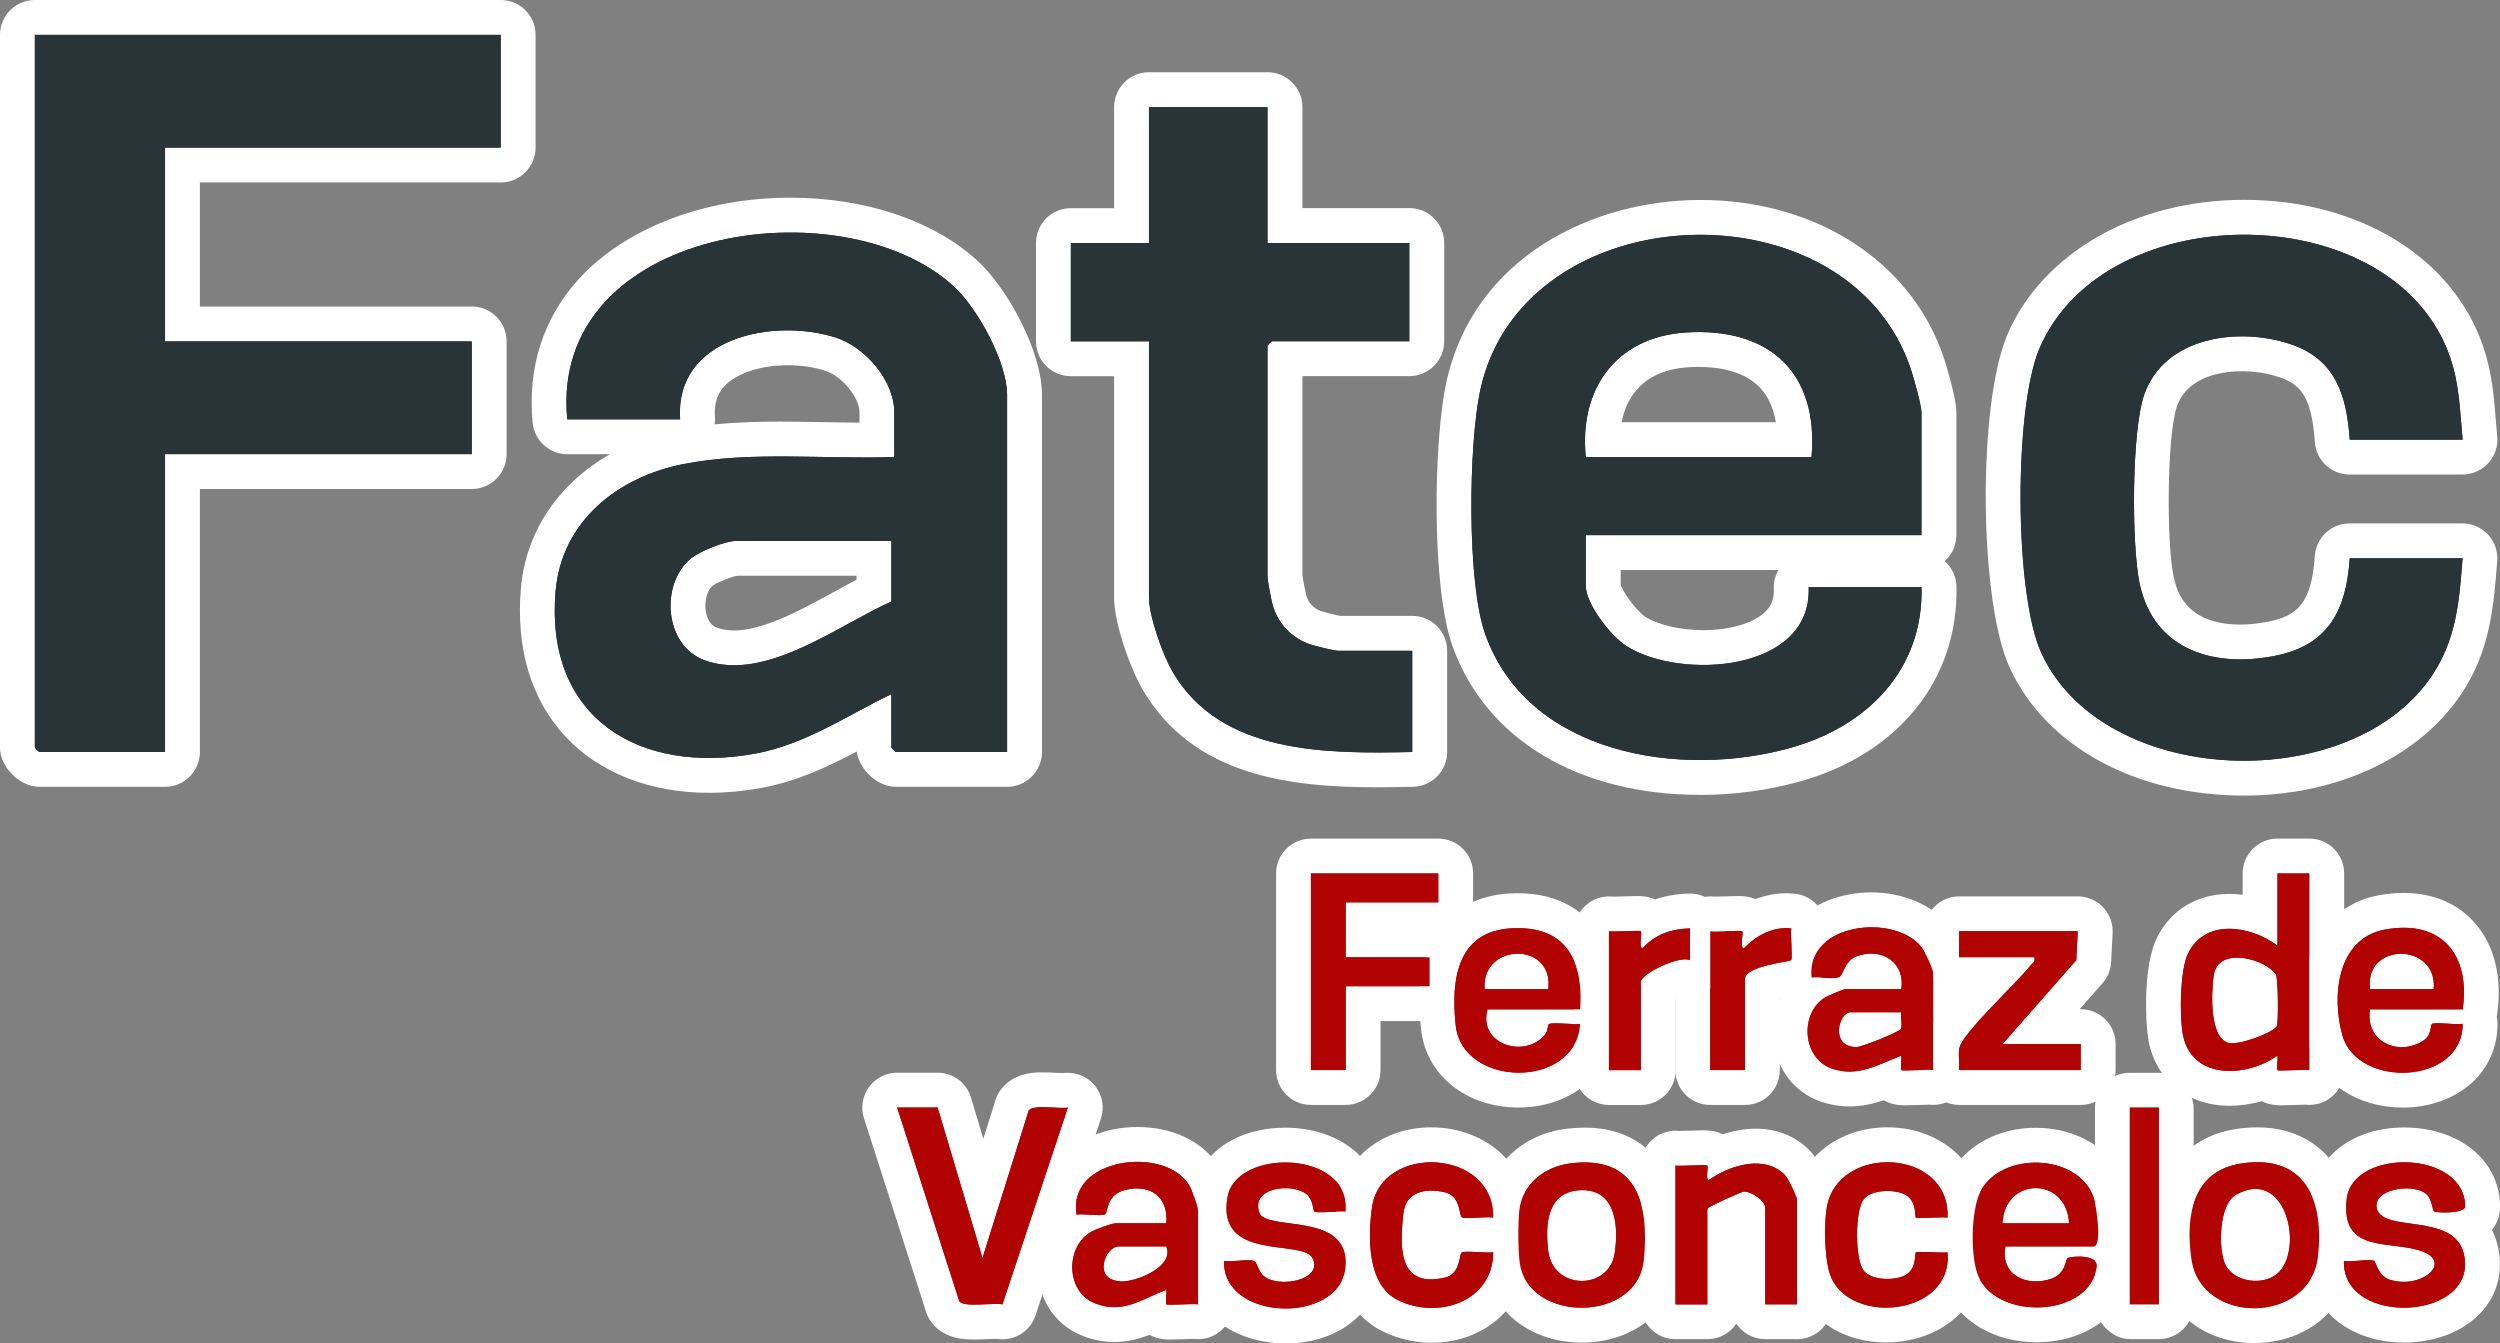 <?xml version="1.0" encoding="UTF-8"?>
<svg id="Camada_2" data-name="Camada 2" xmlns="http://www.w3.org/2000/svg" viewBox="0 0 717.41 385.5">
  <rect x="0" y="0" width="717.41" height="385.5" fill="#808080" stroke="none"/>
  <g id="Camada_1-2" data-name="Camada 1-2">
    <g>
      <g>
        <g>
          <path d="M643.95,228.3c-30.96,0-56.69-13.99-67.16-36.52-8.94-19.28-9.35-75.7-.7-95.84,10.08-23.45,36.73-38.59,67.87-38.59,33.05,0,60,16.56,68.65,42.18,2.53,7.47,3.08,14.43,3.61,21.15.11,1.35.22,2.72.34,4.11.43,3.06-.58,6.21-2.84,8.46-1.91,1.9-4.47,2.92-7.08,2.92-.12,0-.24,0-.37,0h-32.01c-5.25,0-9.61-4.06-9.98-9.3-.92-13.17-4.15-16.6-10.19-18.62-3.35-1.13-7.07-1.72-10.77-1.72-4.54,0-15.45.98-18.61,10.05-2.88,8.26-3.07,39.19-.93,48.99.74,3.37,3,13.65,19.07,13.65,2.55,0,5.26-.28,8.04-.83,8.14-1.62,12.44-4.98,13.38-18.86.35-5.25,4.72-9.33,9.98-9.33h32.39c2.79,0,5.46,1.17,7.35,3.22s2.84,4.8,2.62,7.58l-.11,1.35c-.72,9.03-1.46,18.37-5.46,27.98-9.62,23.07-35.96,37.97-67.12,37.97h0Z" style="fill: #fff;"/>
          <path d="M706.68,126.17h-32.39c-.88-12.65-4-23.06-16.99-27.41-14.85-5-36.16-2.23-42,14.52-3.65,10.49-3.65,43.45-1.25,54.42,4.17,18.97,21.37,23.96,38.83,20.49,15.42-3.07,20.41-13.19,21.41-27.99h32.39c-.73,9.12-1.27,17.72-4.83,26.29-17.62,42.26-96.88,42.21-115.98,1.08-7.92-17.07-7.99-70.45-.58-87.67,19.04-44.26,102.25-43.43,117.87,2.83,2.65,7.84,2.75,15.3,3.52,23.46l.02-.02Z" style="fill: #293438;"/>
          <g>
            <path d="M487.9,228.1c-34.99,0-61.57-15.98-71.1-42.75-6.07-17.04-5.43-58.42-1.81-75.38,7.79-36.33,42.25-52.59,72.94-52.59,33.5,0,60.99,17.98,70.05,45.82.03.1,3.43,10.7,3.43,15.1v35.26c0,2.97-1.29,5.63-3.34,7.46,2,1.78,3.29,4.35,3.36,7.24.63,26.53-16.48,47.95-44.66,55.91-9.1,2.58-19.08,3.94-28.86,3.94ZM465.08,167.73c.63,2.33,4.8,7.83,7.05,9.26,3.74,2.37,10.13,3.84,16.68,3.84,7.84,0,14.74-2.11,18-5.5,1.65-1.71,2.33-3.7,2.22-6.43-.08-1.88.38-3.73,1.3-5.34h-45.25v4.17ZM509.61,121.15c-.6-3.52-1.89-7-4.38-9.72-4.65-5.07-12.2-6.14-17.71-6.14-1.03,0-2.1.04-3.18.11-6.48.43-11.47,2.67-14.83,6.64-2.06,2.43-3.46,5.54-4.16,9.11h44.26Z" style="fill: #fff;"/>
            <path d="M551.4,153.56h-96.33v14.52c0,5.27,7.2,14.5,11.7,17.35,15.37,9.74,53.23,7.54,52.25-16.94h32.39c.57,23.69-15.54,39.88-37.38,46.05-31.56,8.94-75.49,2.12-87.82-32.54-5.3-14.87-4.8-54.25-1.45-69.94,12.17-56.77,105.96-60.27,123.7-5.77.75,2.3,2.93,10.1,2.93,12v35.26ZM519.84,131.15c2.12-24.36-12.27-37.31-36.16-35.73-20.01,1.33-30.58,16.3-28.61,35.73h64.77Z" style="fill: #293438;"/>
            <path d="M395,225.92c-25.11,0-52.72-3.34-67.13-28.09-3.41-5.85-8.16-18.74-8.16-26.44v-63.44h-12.42c-5.52,0-10-4.48-10-10v-28.21c0-5.52,4.48-10,10-10h12.42v-29.01c0-5.52,4.48-10,10-10h34.06c5.51.02,9.98,4.49,9.98,10,0,.14,0,.27,0,.41v28.58h30.69c5.52,0,10,4.48,10,10v28.21c0,5.52-4.48,10-10,10h-30.69v57.19c.17,1.26.84,4.73,1.07,5.65.56,2.17,2.21,3.93,4.33,4.63.94.31,4.2,1.12,5.46,1.34h20.67c5.52,0,10,4.48,10,10v29.04c0,5.44-4.35,9.89-9.79,10-3.32.07-6.87.13-10.47.13Z" style="fill: #fff;"/>
            <path d="M363.73,30.74v38.99h40.69v28.21h-39.44c-.08,0-1.25,1.15-1.25,1.25v66.39c0,.95,1.05,6.4,1.4,7.74,1.4,5.43,5.53,9.82,10.84,11.59,1.55.52,6.89,1.85,8.12,1.85h21.17v29.04c-24.32.5-54.9.8-68.75-22.99-2.83-4.87-6.8-15.95-6.8-21.41v-73.44h-22.42v-28.21h22.42V30.74h34.04-.02Z" style="fill: #293438;"/>
          </g>
        </g>
        <g>
          <path d="M11.25,225.79c-5.57,0-11.25-5.68-11.25-11.25V10C0,4.48,4.48,0,10,0h133.69c5.52,0,10,4.48,10,10v32.36c0,5.52-4.48,10-10,10H57.36v35.6h78.02c5.52,0,10,4.48,10,10v32.36c0,5.52-4.48,10-10,10H57.36v75.47c0,5.52-4.48,10-10,10H11.25Z" style="fill: #fff;"/>
          <path d="M143.69,10v32.36H47.36v55.6h88.02v32.36H47.36v85.47H11.25c-.08,0-1.25-1.15-1.25-1.25V10h133.69Z" style="fill: #293438;"/>
          <path d="M203.44,227.51c-16.99,0-31.69-5.82-41.4-16.39-9.68-10.54-14.03-25.16-12.56-42.28,1.4-16.34,10.91-30.19,25.57-38.5h-12.25c-5.15,0-9.46-3.91-9.95-9.04-1.52-15.76,3.04-30,13.19-41.17,13.31-14.65,36.04-23.4,60.81-23.4,21.5,0,41.03,6.57,53.57,18.03,8.78,8.01,18.59,26.19,18.59,38.53v102.48c0,5.52-4.48,10.02-10,10.02h-31.98c-5.2,0-10.49-4.95-11.18-10.13-8.35,4.4-17.12,8.56-27.24,10.42-5.15.95-10.26,1.43-15.18,1.43ZM211.55,165.22c-1.6.23-5.78,1.91-7.02,2.84-1.62,1.35-2.48,4.5-1.98,7.45.19,1.1.85,3.73,2.99,4.54,1.55.58,3.21.87,5.08.87,8.49,0,19.16-5.84,28.58-11,2.25-1.23,4.44-2.43,6.58-3.54v-1.16h-34.23ZM226.01,104.81c-7.73,0-14.66,2.29-18.11,5.98-2.13,2.28-3,5.1-2.74,8.87.05.72.02,1.43-.08,2.13,6.9-.68,13.43-.8,18.84-.8,4.09,0,8.21.08,12.2.15,3.47.06,7.04.13,10.52.14v-3.02c0-4.23-5.06-10.33-9.84-11.87-3.23-1.04-6.96-1.59-10.78-1.59Z" style="fill: #fff;"/>
          <path d="M289.01,215.79h-31.98c-.08,0-1.25-1.15-1.25-1.25v-15.35c-12.75,6.15-24.74,14.44-38.98,17.05-33.46,6.17-60.47-10.3-57.37-46.55,1.72-20.11,17.82-32.78,36.56-36.49,19.66-3.88,40.64-1.3,60.63-2.07v-12.87c0-9.04-8.32-18.67-16.79-21.39-17.74-5.7-46.3-.13-44.66,23.47h-32.39c-5.33-55.33,78.91-67.4,110.88-38.19,6.89,6.29,15.34,21.84,15.34,31.14v102.5ZM255.79,155.22h-44.43c-3.27,0-10.52,2.92-13.15,5.1-8.8,7.3-7.6,24.81,3.83,29.09,17.42,6.55,38.54-10.05,53.75-16.79v-17.42.02Z" style="fill: #293438;"/>
        </g>
      </g>
      <path d="M279.58,384.39c-2.48,0-8.23-.01-11.99-4.56-.81-.98-1.43-2.11-1.82-3.32l-17.84-55.62c-.98-3.04-.44-6.37,1.44-8.95,1.88-2.58,4.88-4.11,8.08-4.11h11.62c2.7,0,5.28,1.09,7.17,3.03,1.21,1.25,2.07,2.78,2.5,4.43l3.44,11.53,3.49-11.14c.39-1.23,1-2.37,1.82-3.37,3.78-4.58,9.59-4.58,11.78-4.58,1.28,0,2.55.07,3.66.13.78.04,1.59.08,2.1.08h.09c.44-.06.88-.09,1.31-.09,2.89,0,5.68,1.26,7.6,3.5,2.28,2.67,3,6.33,1.89,9.66l-18.77,56.47c-1.38,4.15-5.26,6.85-9.48,6.85-.54,0-1.08-.04-1.63-.13-.07,0-.23,0-.24,0-.62,0-1.49.04-2.41.08-1.17.05-2.49.12-3.79.12h-.02Z" style="fill: #fff;"/>
      <path d="M269.07,317.85l12.87,43.16,13.27-42.35c1.48-1.8,8.64-.38,11.22-.82l-18.77,56.47c-2.73-.57-10.85.97-12.37-.87l-17.84-55.62h11.62v.02Z" style="fill: #b20303;"/>
      <path d="M639.88,317.32c-12.27,0-21.46-7.52-23.4-19.16-.88-5.25-1.43-21.06,2.45-28.99,3.94-8.04,11.53-12.65,20.82-12.65,1.26,0,2.53.09,3.81.25v-6.13c0-5.52,4.48-10,10-10h9.17c5.5.03,9.96,4.49,9.96,10,0,.14,0,.28,0,.41v56.02c0,2.92-1.28,5.7-3.5,7.6-1.82,1.56-4.13,2.4-6.5,2.4-.35,0-.71-.02-1.07-.06-.07,0-.15,0-.23,0-.84,0-1.97.04-3.07.08-1.31.04-2.59.09-3.51.09h-.02c-1.17,0-3.45,0-5.77-1.18-3,.86-6.09,1.32-9.12,1.32Z" style="fill: #fff;"/>
      <path d="M662.67,250.65v56.43c-1.48-.23-8.82.33-9.14,0-.25-.25.18-3.23,0-4.15-9,6.39-24.94,7.04-27.19-6.42-.9-5.37-.77-18.17,1.57-22.94,4.95-10.1,18.02-7.95,25.64-2.18v-20.74h9.14-.02ZM653.36,294.46c.5-.85.4-13.7-.25-14.77-2.58-4.28-16.69-8.6-17.89.37-.63,4.75-1.25,17.5,4.17,19.19,2.83.88,12.84-2.83,13.97-4.78Z" style="fill: #b20303;"/>
      <path d="M376.19,317.07c-5.52,0-10-4.48-10-10v-56.42c0-5.52,4.48-10,10-10h36.54c5.52,0,10,4.48,10,10v8.29c0,3.82-2.14,7.14-5.29,8.82,1.74,1.8,2.81,4.25,2.81,6.95v8.3c0,5.52-4.48,10-10,10h-14.09v14.06c0,5.52-4.48,10-10,10h-9.97Z" style="fill: #fff;"/>
      <polygon points="412.73 250.65 412.73 258.94 386.16 258.94 386.16 274.71 410.25 274.71 410.25 283.01 386.16 283.01 386.16 307.07 376.19 307.07 376.19 250.65 412.73 250.65" style="fill: #b20303;"/>
      <path d="M319.75,385.11c-3.25,0-6.52-.68-9.71-2.03-7.17-3.02-11.88-10.03-12.3-18.3-.2-4.07.67-8.02,2.41-11.44-.53-.97-.9-2.04-1.08-3.15-1.06-6.43.59-12.61,4.66-17.4,4.98-5.87,13.45-9.38,22.67-9.38,10.23,0,18.94,4.24,23.31,11.34.83,1.34,4.11,8.21,4.11,12.57v26.97c0,5.52-4.48,10-10,10-.42,0-.83-.03-1.23-.07-.02,0-.05,0-.07,0-.84,0-1.97.04-3.07.08-1.31.04-2.59.09-3.52.09-1.21,0-3.64,0-6.07-1.33-2.98,1.14-6.29,2.05-10.12,2.05Z" style="fill: #fff;"/>
      <path d="M343.81,374.29c-1.48-.23-8.82.33-9.14,0-.25-.25.18-3.23,0-4.15-7.22,2.72-12.64,7.15-20.76,3.73-8.12-3.42-8.24-16.34-.58-20.51,1.2-.65,5.8-2.32,6.82-2.32h14.54c.62-7.52-4.45-11.3-11.69-9.6-5.67,1.33-4.97,6.42-5.87,7-1.07.7-6.4-.27-8.2.12-2.72-16.45,25.34-19.81,32.24-8.57.83,1.35,2.63,6.07,2.63,7.34v26.97-.02ZM334.67,357.68h-13.7c-3.78,0-7.72,9.7.82,10.04,4.22.17,15.37-4.27,12.89-10.04Z" style="fill: #b20303;"/>
      <path d="M530.71,317.5c-2.83,0-5.64-.48-8.35-1.43-7.34-2.57-12.51-9.22-13.49-17.35-.56-4.63.32-9.22,2.36-13.12-.71-1.21-1.17-2.56-1.32-3.98-.69-6.27,1.17-12.22,5.24-16.76,5-5.57,12.98-8.77,21.91-8.77s17.6,3.59,22.26,9.59c.66.85,5.43,8.29,5.43,13.6v27.79c0,5.52-4.48,10-10,10-.36,0-.72-.02-1.08-.06-.07,0-.15,0-.24,0-.84,0-1.97.04-3.07.08-1.31.04-2.59.09-3.51.09h-.02c-1.25,0-3.77,0-6.26-1.45-2.97,1.02-6.22,1.78-9.85,1.78Z" style="fill: #fff;"/>
      <path d="M554.72,307.07c-1.48-.23-8.82.33-9.14,0-.25-.25.18-3.23,0-4.15-6.6,2.6-12.59,6.29-19.92,3.72-8.42-2.95-9.3-15.62-2.08-20.32.68-.45,5.5-2.48,5.82-2.48h16.19c1.22-7.94-6.02-12.15-13.07-9.32-3.23,1.3-3.47,5.4-4.88,5.9-1.95.68-5.55-.23-7.79.12-1.73-15.79,23.96-18.52,31.56-8.72,1,1.28,3.33,6.19,3.33,7.47v27.79h-.02ZM545.58,290.48h-14.54c-3.45,0-5.95,9.99,1.65,9.99,1.72,0,12.27-4.37,12.74-5.13.6-.97-.1-3.52.13-4.85h.02Z" style="fill: #b20303;"/>
      <path d="M584.5,385.18c-11.77,0-21.63-5.54-25.73-14.47-3.87-8.37-3.52-25.25.7-33.43,4.34-8.42,13.8-13.65,24.71-13.65,12.28,0,22.5,6.53,26.04,16.63.05.14,3.49,11.62,1.02,19.47.49,1.62.62,3.34.38,5.1-1.63,11.98-12.78,20.34-27.12,20.34Z" style="fill: #fff;"/>
      <path d="M575.48,357.68c-1.55,8.15,6.04,11.67,13.05,9.32,4.53-1.52,4.1-5.83,4.88-6.05,2.25-.62,8.75-.78,8.3,2.55-1.97,14.49-28.12,15.5-33.86,3.03-2.53-5.48-2.32-19.21.5-24.67,5.92-11.49,27.97-10.97,32.43,1.72.72,2.05,2.6,14.1,0,14.1h-25.32.02ZM593.75,351.05c-.68-13.52-18.49-13.47-19.11,0h19.11Z" style="fill: #b20303;"/>
      <path d="M435.84,317.82c-15.1,0-26.64-9.27-28.06-22.54-1.47-13.85.78-23.87,6.87-30.64,3.41-3.79,9.77-8.31,20.7-8.31.81,0,1.65.02,2.5.07,9.81.56,15.61,4.94,18.74,8.52,5.32,6.06,7.61,14.63,6.81,25.48-.03.45-.1.9-.19,1.33.18.87.25,1.76.2,2.66-.81,13.57-12.4,23.42-27.57,23.42Z" style="fill: #fff;"/>
      <path d="M453.43,289.65h-26.57c-2.82,10.27,11.17,14.3,16.64,7.05.67-.87.67-2.55.92-2.78.73-.67,7.3.2,9.02-.12-1.12,18.77-33.78,18.47-35.71.42-1.62-15.25,1.38-28.87,19.56-27.82,13.45.77,17.04,11.29,16.15,23.27v-.02ZM444.29,283.84c1.7-13.75-19.24-13.37-18.27,0h18.27Z" style="fill: #b20303;"/>
      <path d="M689.43,317.83c-13,0-23.8-7.21-26.86-17.94-2.5-8.75-3.03-21.6,3-31.38,3.81-6.18,9.61-10.17,16.78-11.54,2.55-.49,5.05-.73,7.42-.73,8.49,0,15.6,3.04,20.58,8.79,5.53,6.39,7.74,15.64,6.23,26.06-.03.21-.07.42-.11.63.14.66.21,1.35.22,2.04.03,6.25-2.23,11.83-6.53,16.16-5.02,5.04-12.56,7.93-20.71,7.93Z" style="fill: #fff;"/>
      <path d="M706.68,289.65h-26.57c-1.5,9.14,8,13.64,15.24,9.02,2.73-1.75,1.9-4.78,2.67-4.92,2.45-.43,6.04.4,8.67.05.08,17.5-30.13,18.66-34.49,3.35-3.18-11.14-1.58-27.76,12.04-30.36,16.29-3.1,24.74,7.12,22.46,22.86h0ZM698.38,283.84c1.22-13.42-19.96-13.62-18.27,0h18.27Z" style="fill: #b20303;"/>
      <path d="M646.85,385.4c-14.51,0-25.98-9.36-27.9-22.77-1.71-11.87.12-21.78,5.27-28.66,4.01-5.35,9.93-8.77,17.15-9.93.2-.04.4-.08.6-.1,2-.29,3.95-.43,5.8-.43,10.51,0,16.8,4.57,20.23,8.41,6.08,6.81,8.54,17.11,7.11,29.8-1.56,13.94-13.18,23.68-28.26,23.68Z" style="fill: #fff;"/>
      <path d="M643.38,333.84c18.47-2.63,23.57,10.95,21.79,26.76-2.17,19.36-33.56,19.91-36.33.62-1.75-12.17.3-25.34,14.52-27.36l.02-.02ZM654.12,364.9c6.94-7.6,1.53-30.01-12.5-22.04-4.88,2.78-5.03,15.09-3.22,19.59,2.32,5.73,11.74,6.8,15.72,2.45Z" style="fill: #b20303;"/>
      <path d="M368.92,385.5c-8.67,0-16.55-3.02-21.64-8.29-4.13-4.28-6.21-9.71-6-15.72.08-2.29.94-4.47,2.42-6.18-1.79-3.93-2.21-8.54-1.24-13.75,2-10.75,12.6-17.96,26.39-17.96,8.93,0,16.91,3.14,21.89,8.62,3.8,4.18,5.71,9.62,5.42,15.41.02,2.16-.65,4.24-1.88,5.95,1.58,3.3,2.2,7.14,1.76,11.32-1.3,12.14-12.45,20.61-27.11,20.62h0Z" style="fill: #fff;"/>
      <path d="M386.16,347.73c-1.68-.32-8.35.52-9.05-.08-.3-.25-.25-3.35-2.13-4.92-4.08-3.38-16.19-2.1-13.6,5.28,1.92,5.48,26.47-.55,24.72,15.8-1.75,16.35-35.43,15.39-34.83-1.98,2.5.4,6.37-.57,8.59-.03.75.18,1.3,3.02,2.6,4.22,4.23,3.87,17.47,1.35,14.17-5-2.9-5.6-27.84,1.25-24.34-17.64,2.6-13.99,35.56-13.37,33.84,4.37l.03-.02Z" style="fill: #b20303;"/>
      <path d="M689.83,385.26c-8.53,0-16.27-2.94-21.22-8.06-4.1-4.23-6.16-9.66-5.96-15.7.07-2.24.89-4.37,2.3-6.06-1.36-3.18-2.07-7.31-1.44-12.64,1.35-11.34,12.23-19.26,26.45-19.26,8.55,0,16.35,2.91,21.38,7.99,4.03,4.07,6.13,9.25,6.08,14.99,0,1-.17,1.99-.47,2.94-.42,1.32-1.03,2.49-1.82,3.51.61,1.2,1.12,2.53,1.5,4,1.73,6.63.51,13.1-3.45,18.23-4.87,6.3-13.59,10.07-23.35,10.07Z" style="fill: #fff;"/>
      <path d="M698.49,347.63c-.45-.3-.63-3.57-2.15-4.92-3.77-3.37-15.84-1.55-14.24,4.22,1.88,6.82,21.84,1.08,24.84,12.57,5.08,19.46-34.94,21.67-34.31,2.33,2.4.43,6.59-.6,8.62-.05.5.13,1.13,4.43,4.62,5.48,8.99,2.72,17.6-4.75,9.65-7.99-9.02-3.68-24.02,1.02-22.09-15.3,1.73-14.52,34.13-14.05,33.98,2.45-.6,1.88-8.27,1.65-8.94,1.2h.02Z" style="fill: #b20303;"/>
      <path d="M453.88,385.27c-14.15,0-25.48-8.52-27.55-20.71-.81-4.76-.73-14.26-.28-18.34,1.31-11.77,10.73-20.73,23.46-22.3,1.8-.22,3.57-.34,5.25-.34,10.38,0,16.52,4.37,19.85,8.03,6.13,6.75,8.44,16.83,7.08,30.82-1.32,13.45-12.75,22.84-27.81,22.84Z" style="fill: #fff;"/>
      <path d="M450.72,333.84c19.24-2.38,22.54,11.84,21.01,27.62-1.78,18.21-32.71,18.12-35.54,1.42-.6-3.52-.6-11.95-.2-15.57.85-7.65,7.42-12.57,14.74-13.47h0ZM453.83,341.53c-9.79.2-10.5,9.6-9.55,17.42,1.38,11.39,17.44,11.39,19.07.75,1.18-7.69.42-18.39-9.5-18.17h-.02Z" style="fill: #b20303;"/>
      <path d="M480.82,384.3c-5.52,0-10-4.48-10-10v-39.83c0-2.92,1.28-5.7,3.5-7.6,1.82-1.56,4.13-2.4,6.5-2.4.35,0,.71.02,1.07.06.07,0,.15,0,.23,0,.84,0,1.97-.04,3.07-.08,1.31-.04,2.59-.09,3.51-.09,1.15,0,3.4,0,5.7,1.14,3.17-1.05,6.4-1.61,9.43-1.61,6.36,0,11.86,2.32,15.9,6.7,1.25,1.34,5.95,8.95,5.95,13.43v29.76c.09,1.73-.27,3.48-1.09,5.08-1.74,3.39-5.22,5.44-8.91,5.44-.19,0-.38,0-.57-.02h-8.55c-3.45,0-6.5-1.75-8.3-4.42-1.79,2.67-4.85,4.43-8.31,4.43h-9.14Z" style="fill: #fff;"/>
      <path d="M515.69,374.29h-9.14v-27.79c0-1.83-3.98-4.7-6.17-4.55-.58.03-10.44,4.38-10.44,4.97v27.39h-9.14v-39.83c1.48.23,8.82-.33,9.14,0,.37.37-.6,4.18.42,4.17,5.9-4.27,16.24-7.52,22.01-1.27.68.73,3.3,6.05,3.3,6.65v30.29l.02-.03Z" style="fill: #b20303;"/>
      <path d="M562.21,317.07c-2.77,0-5.41-1.15-7.3-3.17-1.89-2.02-2.86-4.73-2.68-7.49.02-.31,0-.96-.04-1.53-.07-1.53-.15-3.42.19-5.57.66-4.14,3.41-8.06,9.46-14.62-5.35-.19-9.63-4.59-9.63-9.99v-7.47c0-5.52,4.48-10,10-10h34.04c5.41,0,9.83,4.3,10,9.7,0,.28,0,.57,0,.84l-.43,8.29c-.12,2.25-.99,4.39-2.47,6.08l-6.57,7.47h.32c5.52,0,10,4.48,10,10v7.47c0,5.52-4.48,10-10,10h-34.88Z" style="fill: #fff;"/>
      <path d="M596.25,267.24l-.43,8.29-21.16,24.07h22.42v7.47h-34.88c.13-2.02-.27-4.2.05-6.19.68-4.32,16.62-18.89,20.31-23.69.63-.83,1.6-1.05,1.23-2.5h-21.59v-7.47h34.04v.02Z" style="fill: #b20303;"/>
      <path d="M541.25,385.23c-11.46,0-21.02-5.63-24.93-14.7-3.3-7.61-2.75-20.64-2-25.41,2-12.72,13.24-21.62,27.33-21.62,8.08,0,15.6,3.02,20.65,8.29,4.6,4.8,6.87,11.04,6.57,18.03-.07,1.62-.53,3.18-1.32,4.55.71,1.23,1.15,2.62,1.29,4.06.62,6.73-1.45,13.09-5.84,17.91-5.15,5.64-13.07,8.88-21.74,8.88Z" style="fill: #fff;"/>
      <path d="M558.87,349.4c-1.55-.27-8.67.4-9.1-.03-.37-.37.43-5.12-3.57-6.8-3.05-1.3-9.29-1.2-11.44,1.65-2.48,3.32-2.48,17.02,0,20.34,2.15,2.85,8.37,2.95,11.44,1.65,4-1.7,3.18-6.44,3.57-6.8.43-.43,7.57.23,9.1-.03,1.67,17.99-27.37,21.09-33.38,7.2-1.97-4.53-2.08-14.94-1.3-19.87,2.93-18.64,35.54-17.32,34.68,2.7Z" style="fill: #b20303;"/>
      <path d="M410.88,385.32c-4.97,0-9.9-1.16-14.27-3.35-10.78-5.39-15.34-18.46-12.81-36.8,1.74-12.75,12.82-21.66,26.94-21.66,8.1,0,15.69,3.01,20.84,8.26,4.65,4.74,7.04,10.89,6.91,17.78-.03,1.71-.5,3.35-1.33,4.8.87,1.51,1.34,3.25,1.33,5.03-.07,14.78-11.94,25.93-27.62,25.93Z" style="fill: #fff;"/>
      <path d="M428.5,349.38c-1.68-.33-8.34.52-9.04-.1-.82-.7-.28-6.1-4.87-7.15-5.43-1.23-11.12-.28-11.85,5.99-1.15,9.8-1.48,21.64,11.89,18.51,4.57-1.07,4-6.47,4.83-7.19.7-.62,7.35.23,9.04-.08-.07,14.32-16.07,19.37-27.41,13.69-8.77-4.38-8.55-18.02-7.39-26.49,2.53-18.56,35.16-16.99,34.79,2.83h0Z" style="fill: #b20303;"/>
      <path d="M490.77,317.08c-5.52,0-10-4.48-10-10v-39.83c0-2.65,1.05-5.2,2.93-7.07,1.89-1.89,4.46-2.94,7.1-2.94.37,0,.74.02,1.11.06.07,0,.15,0,.24,0,.86,0,1.99-.04,3.09-.08,1.3-.05,2.56-.09,3.48-.09,1.04,0,2.99,0,5.07.87,2.83-1.1,5.79-1.66,8.8-1.66.83,0,1.67.04,2.5.13,2.76.29,5.28,1.72,6.95,3.95,1.55,2.06,2.23,4.64,1.93,7.18,0,.6.05,1.99.08,2.85.21,5.07.36,8.73-2.95,12.07-2.32,2.35-4.76,2.82-7.59,3.36-.61.12-1.67.32-2.76.56v20.64c0,5.52-4.48,10-10,10h-9.97Z" style="fill: #fff;"/>
      <path d="M490.79,267.24c1.48.25,8.8-.33,9.14,0,.48.48-.72,4.18.4,4.98,3.6-3.72,8.34-6.37,13.7-5.8-.28,1.57.42,8.62-.05,9.09-.52.53-13.24,1.67-13.24,5.43v26.14h-9.97v-39.83l.02-.02Z" style="fill: #b20303;"/>
      <path d="M461.71,317.08c-5.52,0-10-4.48-10-10v-39.83c0-2.65,1.05-5.2,2.93-7.07,1.89-1.89,4.46-2.94,7.1-2.94.37,0,.74.02,1.11.06.07,0,.15,0,.24,0,.86,0,1.99-.04,3.09-.08,1.3-.05,2.56-.09,3.48-.09,1.07,0,3.14,0,5.3.97,2.98-1.03,6.24-1.59,9.77-1.68.08,0,.17,0,.25,0,2.61,0,5.11,1.02,6.98,2.84,1.93,1.88,3.02,4.46,3.02,7.16v9.14c0,3.53-1.86,6.79-4.89,8.6-1.57.93-3.34,1.4-5.11,1.4-.56,0-1.12-.05-1.68-.14-.68.2-1.59.56-2.44.96v20.71c0,5.52-4.48,10-10,10h-9.14Z" style="fill: #fff;"/>
      <path d="M461.73,267.24c1.48.25,8.8-.33,9.14,0,.48.48-.72,4.18.4,4.98,3.62-4.08,8.34-5.67,13.7-5.8v9.14c-2.85-1.55-14.12,3.88-14.12,6.22v25.31h-9.14v-39.83l.02-.02Z" style="fill: #b20303;"/>
      <rect x="601.19" y="307.85" width="28.3" height="76.43" rx="10" ry="10" style="fill: #fff;"/>
      <rect x="611.19" y="317.85" width="8.3" height="56.43" style="fill: #b20303;"/>
    </g>
  </g>
  <g id="Camada_1-2-2" data-name="Camada 1-2">
    <g>
      <g>
        <g>
          <path d="M706.68,126.17h-32.39c-.88-12.65-4-23.06-16.99-27.41-14.85-5-36.16-2.23-42,14.52-3.65,10.49-3.65,43.45-1.25,54.42,4.17,18.97,21.37,23.96,38.83,20.49,15.42-3.07,20.41-13.19,21.41-27.99h32.39c-.73,9.12-1.27,17.72-4.83,26.29-17.62,42.26-96.88,42.21-115.98,1.08-7.92-17.07-7.99-70.45-.58-87.67,19.04-44.26,102.25-43.43,117.87,2.83,2.65,7.84,2.75,15.3,3.52,23.46l.02-.02Z" style="fill: #293438;"/>
          <g>
            <path d="M551.4,153.56h-96.33v14.52c0,5.27,7.2,14.5,11.7,17.35,15.37,9.74,53.23,7.54,52.25-16.94h32.39c.57,23.69-15.54,39.88-37.38,46.05-31.56,8.94-75.49,2.12-87.82-32.54-5.3-14.87-4.8-54.25-1.45-69.94,12.17-56.77,105.96-60.27,123.7-5.77.75,2.3,2.93,10.1,2.93,12v35.26ZM519.84,131.15c2.12-24.36-12.27-37.31-36.16-35.73-20.01,1.33-30.58,16.3-28.61,35.73h64.77Z" style="fill: #293438;"/>
            <path d="M363.73,30.74v38.99h40.69v28.21h-39.44c-.08,0-1.25,1.15-1.25,1.25v66.39c0,.95,1.05,6.4,1.4,7.74,1.4,5.43,5.53,9.82,10.84,11.59,1.55.52,6.89,1.85,8.12,1.85h21.17v29.04c-24.32.5-54.9.8-68.75-22.99-2.83-4.87-6.8-15.95-6.8-21.41v-73.44h-22.42v-28.21h22.42V30.74h34.04-.02Z" style="fill: #293438;"/>
          </g>
        </g>
        <g>
          <path d="M143.69,10v32.36H47.36v55.6h88.02v32.36H47.36v85.47H11.25c-.08,0-1.25-1.15-1.25-1.25V10h133.69Z" style="fill: #293438;"/>
          <path d="M289.01,215.79h-31.98c-.08,0-1.25-1.15-1.25-1.25v-15.35c-12.75,6.15-24.74,14.44-38.98,17.05-33.46,6.17-60.47-10.3-57.37-46.55,1.72-20.11,17.82-32.78,36.56-36.49,19.66-3.88,40.64-1.3,60.63-2.07v-12.87c0-9.04-8.32-18.67-16.79-21.39-17.74-5.7-46.3-.13-44.66,23.47h-32.39c-5.33-55.33,78.91-67.4,110.88-38.19,6.89,6.29,15.34,21.84,15.34,31.14v102.5ZM255.79,155.22h-44.43c-3.27,0-10.52,2.92-13.15,5.1-8.8,7.3-7.6,24.81,3.83,29.09,17.42,6.55,38.54-10.05,53.75-16.79v-17.42.02Z" style="fill: #293438;"/>
        </g>
      </g>
      <path d="M269.07,317.85l12.87,43.16,13.27-42.35c1.48-1.8,8.64-.38,11.22-.82l-18.77,56.47c-2.73-.57-10.85.97-12.37-.87l-17.84-55.62h11.62v.02Z" style="fill: #b20303;"/>
      <path d="M662.67,250.65v56.43c-1.48-.23-8.82.33-9.14,0-.25-.25.18-3.23,0-4.15-9,6.39-24.94,7.04-27.19-6.42-.9-5.37-.77-18.17,1.57-22.94,4.95-10.1,18.02-7.95,25.64-2.18v-20.74h9.14-.02ZM653.36,294.46c.5-.85.4-13.7-.25-14.77-2.58-4.28-16.69-8.6-17.89.37-.63,4.75-1.25,17.5,4.17,19.19,2.83.88,12.84-2.83,13.97-4.78Z" style="fill: #b20303;"/>
      <polygon points="412.73 250.65 412.73 258.94 386.16 258.94 386.16 274.71 410.25 274.71 410.25 283.01 386.16 283.01 386.16 307.07 376.19 307.07 376.19 250.65 412.73 250.65" style="fill: #b20303;"/>
      <path d="M343.81,374.29c-1.48-.23-8.82.33-9.14,0-.25-.25.18-3.23,0-4.15-7.22,2.72-12.64,7.15-20.76,3.73-8.12-3.42-8.24-16.34-.58-20.51,1.2-.65,5.8-2.32,6.82-2.32h14.54c.62-7.52-4.45-11.3-11.69-9.6-5.67,1.33-4.97,6.42-5.87,7-1.07.7-6.4-.27-8.2.12-2.72-16.45,25.34-19.81,32.24-8.57.83,1.35,2.63,6.07,2.63,7.34v26.97-.02ZM334.67,357.68h-13.7c-3.78,0-7.72,9.7.82,10.04,4.22.17,15.37-4.27,12.89-10.04Z" style="fill: #b20303;"/>
      <path d="M554.72,307.07c-1.48-.23-8.82.33-9.14,0-.25-.25.18-3.23,0-4.15-6.6,2.6-12.59,6.29-19.92,3.72-8.42-2.95-9.3-15.62-2.08-20.32.68-.45,5.5-2.48,5.82-2.48h16.19c1.22-7.94-6.02-12.15-13.07-9.32-3.23,1.3-3.47,5.4-4.88,5.9-1.95.68-5.55-.23-7.79.12-1.73-15.79,23.96-18.52,31.56-8.72,1,1.28,3.33,6.19,3.33,7.47v27.79h-.02ZM545.58,290.48h-14.54c-3.45,0-5.95,9.99,1.65,9.99,1.72,0,12.27-4.37,12.74-5.13.6-.97-.1-3.52.13-4.85h.02Z" style="fill: #b20303;"/>
      <path d="M575.48,357.68c-1.55,8.15,6.04,11.67,13.05,9.32,4.53-1.52,4.1-5.83,4.88-6.05,2.25-.62,8.75-.78,8.3,2.55-1.97,14.49-28.12,15.5-33.86,3.03-2.53-5.48-2.32-19.21.5-24.67,5.92-11.49,27.97-10.97,32.43,1.72.72,2.05,2.6,14.1,0,14.1h-25.32.02ZM593.75,351.05c-.68-13.52-18.49-13.47-19.11,0h19.11Z" style="fill: #b20303;"/>
      <path d="M453.43,289.65h-26.57c-2.82,10.27,11.17,14.3,16.64,7.05.67-.87.67-2.55.92-2.78.73-.67,7.3.2,9.02-.12-1.12,18.77-33.78,18.47-35.71.42-1.62-15.25,1.38-28.87,19.56-27.82,13.45.77,17.04,11.29,16.15,23.27v-.02ZM444.29,283.84c1.7-13.75-19.24-13.37-18.27,0h18.27Z" style="fill: #b20303;"/>
      <path d="M706.68,289.65h-26.57c-1.5,9.14,8,13.64,15.24,9.02,2.73-1.75,1.9-4.78,2.67-4.92,2.45-.43,6.04.4,8.67.05.08,17.5-30.13,18.66-34.49,3.35-3.18-11.14-1.58-27.76,12.04-30.36,16.29-3.1,24.74,7.12,22.46,22.86h0ZM698.38,283.84c1.22-13.42-19.96-13.62-18.27,0h18.27Z" style="fill: #b20303;"/>
      <path d="M643.38,333.84c18.47-2.63,23.57,10.95,21.79,26.76-2.17,19.36-33.56,19.91-36.33.62-1.75-12.17.3-25.34,14.52-27.36l.02-.02ZM654.12,364.9c6.94-7.6,1.53-30.01-12.5-22.04-4.88,2.78-5.03,15.09-3.22,19.59,2.32,5.73,11.74,6.8,15.72,2.45Z" style="fill: #b20303;"/>
      <path d="M386.16,347.73c-1.68-.32-8.35.52-9.05-.08-.3-.25-.25-3.35-2.13-4.92-4.08-3.38-16.19-2.1-13.6,5.28,1.92,5.48,26.47-.55,24.72,15.8-1.75,16.35-35.43,15.39-34.83-1.98,2.5.4,6.37-.57,8.59-.03.75.18,1.3,3.02,2.6,4.22,4.23,3.87,17.47,1.35,14.17-5-2.9-5.6-27.84,1.25-24.34-17.64,2.6-13.99,35.56-13.37,33.84,4.37l.03-.02Z" style="fill: #b20303;"/>
      <path d="M698.49,347.63c-.45-.3-.63-3.57-2.15-4.92-3.77-3.37-15.84-1.55-14.24,4.22,1.88,6.82,21.84,1.08,24.84,12.57,5.08,19.46-34.94,21.67-34.31,2.33,2.4.43,6.59-.6,8.62-.05.5.13,1.13,4.43,4.62,5.48,8.99,2.72,17.6-4.75,9.65-7.99-9.02-3.68-24.02,1.02-22.09-15.3,1.73-14.52,34.13-14.05,33.98,2.45-.6,1.88-8.27,1.65-8.94,1.2h.02Z" style="fill: #b20303;"/>
      <path d="M450.72,333.84c19.24-2.38,22.54,11.84,21.01,27.62-1.78,18.21-32.71,18.12-35.54,1.42-.6-3.52-.6-11.95-.2-15.57.85-7.65,7.42-12.57,14.74-13.47h0ZM453.83,341.53c-9.79.2-10.5,9.6-9.55,17.42,1.38,11.39,17.44,11.39,19.07.75,1.18-7.69.42-18.39-9.5-18.17h-.02Z" style="fill: #b20303;"/>
      <path d="M515.69,374.29h-9.14v-27.79c0-1.83-3.98-4.7-6.17-4.55-.58.03-10.44,4.38-10.44,4.97v27.39h-9.14v-39.83c1.48.23,8.82-.33,9.14,0,.37.37-.6,4.18.42,4.17,5.9-4.27,16.24-7.52,22.01-1.27.68.73,3.3,6.05,3.3,6.65v30.29l.02-.03Z" style="fill: #b20303;"/>
      <path d="M596.25,267.24l-.43,8.29-21.16,24.07h22.42v7.47h-34.88c.13-2.02-.27-4.2.05-6.19.68-4.32,16.62-18.89,20.31-23.69.63-.83,1.6-1.05,1.23-2.5h-21.59v-7.47h34.04v.02Z" style="fill: #b20303;"/>
      <path d="M558.87,349.4c-1.55-.27-8.67.4-9.1-.03-.37-.37.43-5.12-3.57-6.8-3.05-1.3-9.29-1.2-11.44,1.65-2.48,3.32-2.48,17.02,0,20.34,2.15,2.85,8.37,2.95,11.44,1.65,4-1.7,3.18-6.44,3.57-6.8.43-.43,7.57.23,9.1-.03,1.67,17.99-27.37,21.09-33.38,7.2-1.97-4.53-2.08-14.94-1.3-19.87,2.93-18.64,35.54-17.32,34.68,2.7Z" style="fill: #b20303;"/>
      <path d="M428.5,349.38c-1.68-.33-8.34.52-9.04-.1-.82-.7-.28-6.1-4.87-7.15-5.43-1.23-11.12-.28-11.85,5.99-1.15,9.8-1.48,21.64,11.89,18.51,4.57-1.07,4-6.47,4.83-7.19.7-.62,7.35.23,9.04-.08-.07,14.32-16.07,19.37-27.41,13.69-8.77-4.38-8.55-18.02-7.39-26.49,2.53-18.56,35.16-16.99,34.79,2.83h0Z" style="fill: #b20303;"/>
      <path d="M490.79,267.24c1.48.25,8.8-.33,9.14,0,.48.48-.72,4.18.4,4.98,3.6-3.72,8.34-6.37,13.7-5.8-.28,1.57.42,8.62-.05,9.09-.52.53-13.24,1.67-13.24,5.43v26.14h-9.97v-39.83l.02-.02Z" style="fill: #b20303;"/>
      <path d="M461.73,267.24c1.48.25,8.8-.33,9.14,0,.48.48-.72,4.18.4,4.98,3.62-4.08,8.34-5.67,13.7-5.8v9.14c-2.85-1.55-14.12,3.88-14.12,6.22v25.31h-9.14v-39.83l.02-.02Z" style="fill: #b20303;"/>
      <rect x="611.19" y="317.85" width="8.3" height="56.43" style="fill: #b20303;"/>
    </g>
  </g>
</svg>